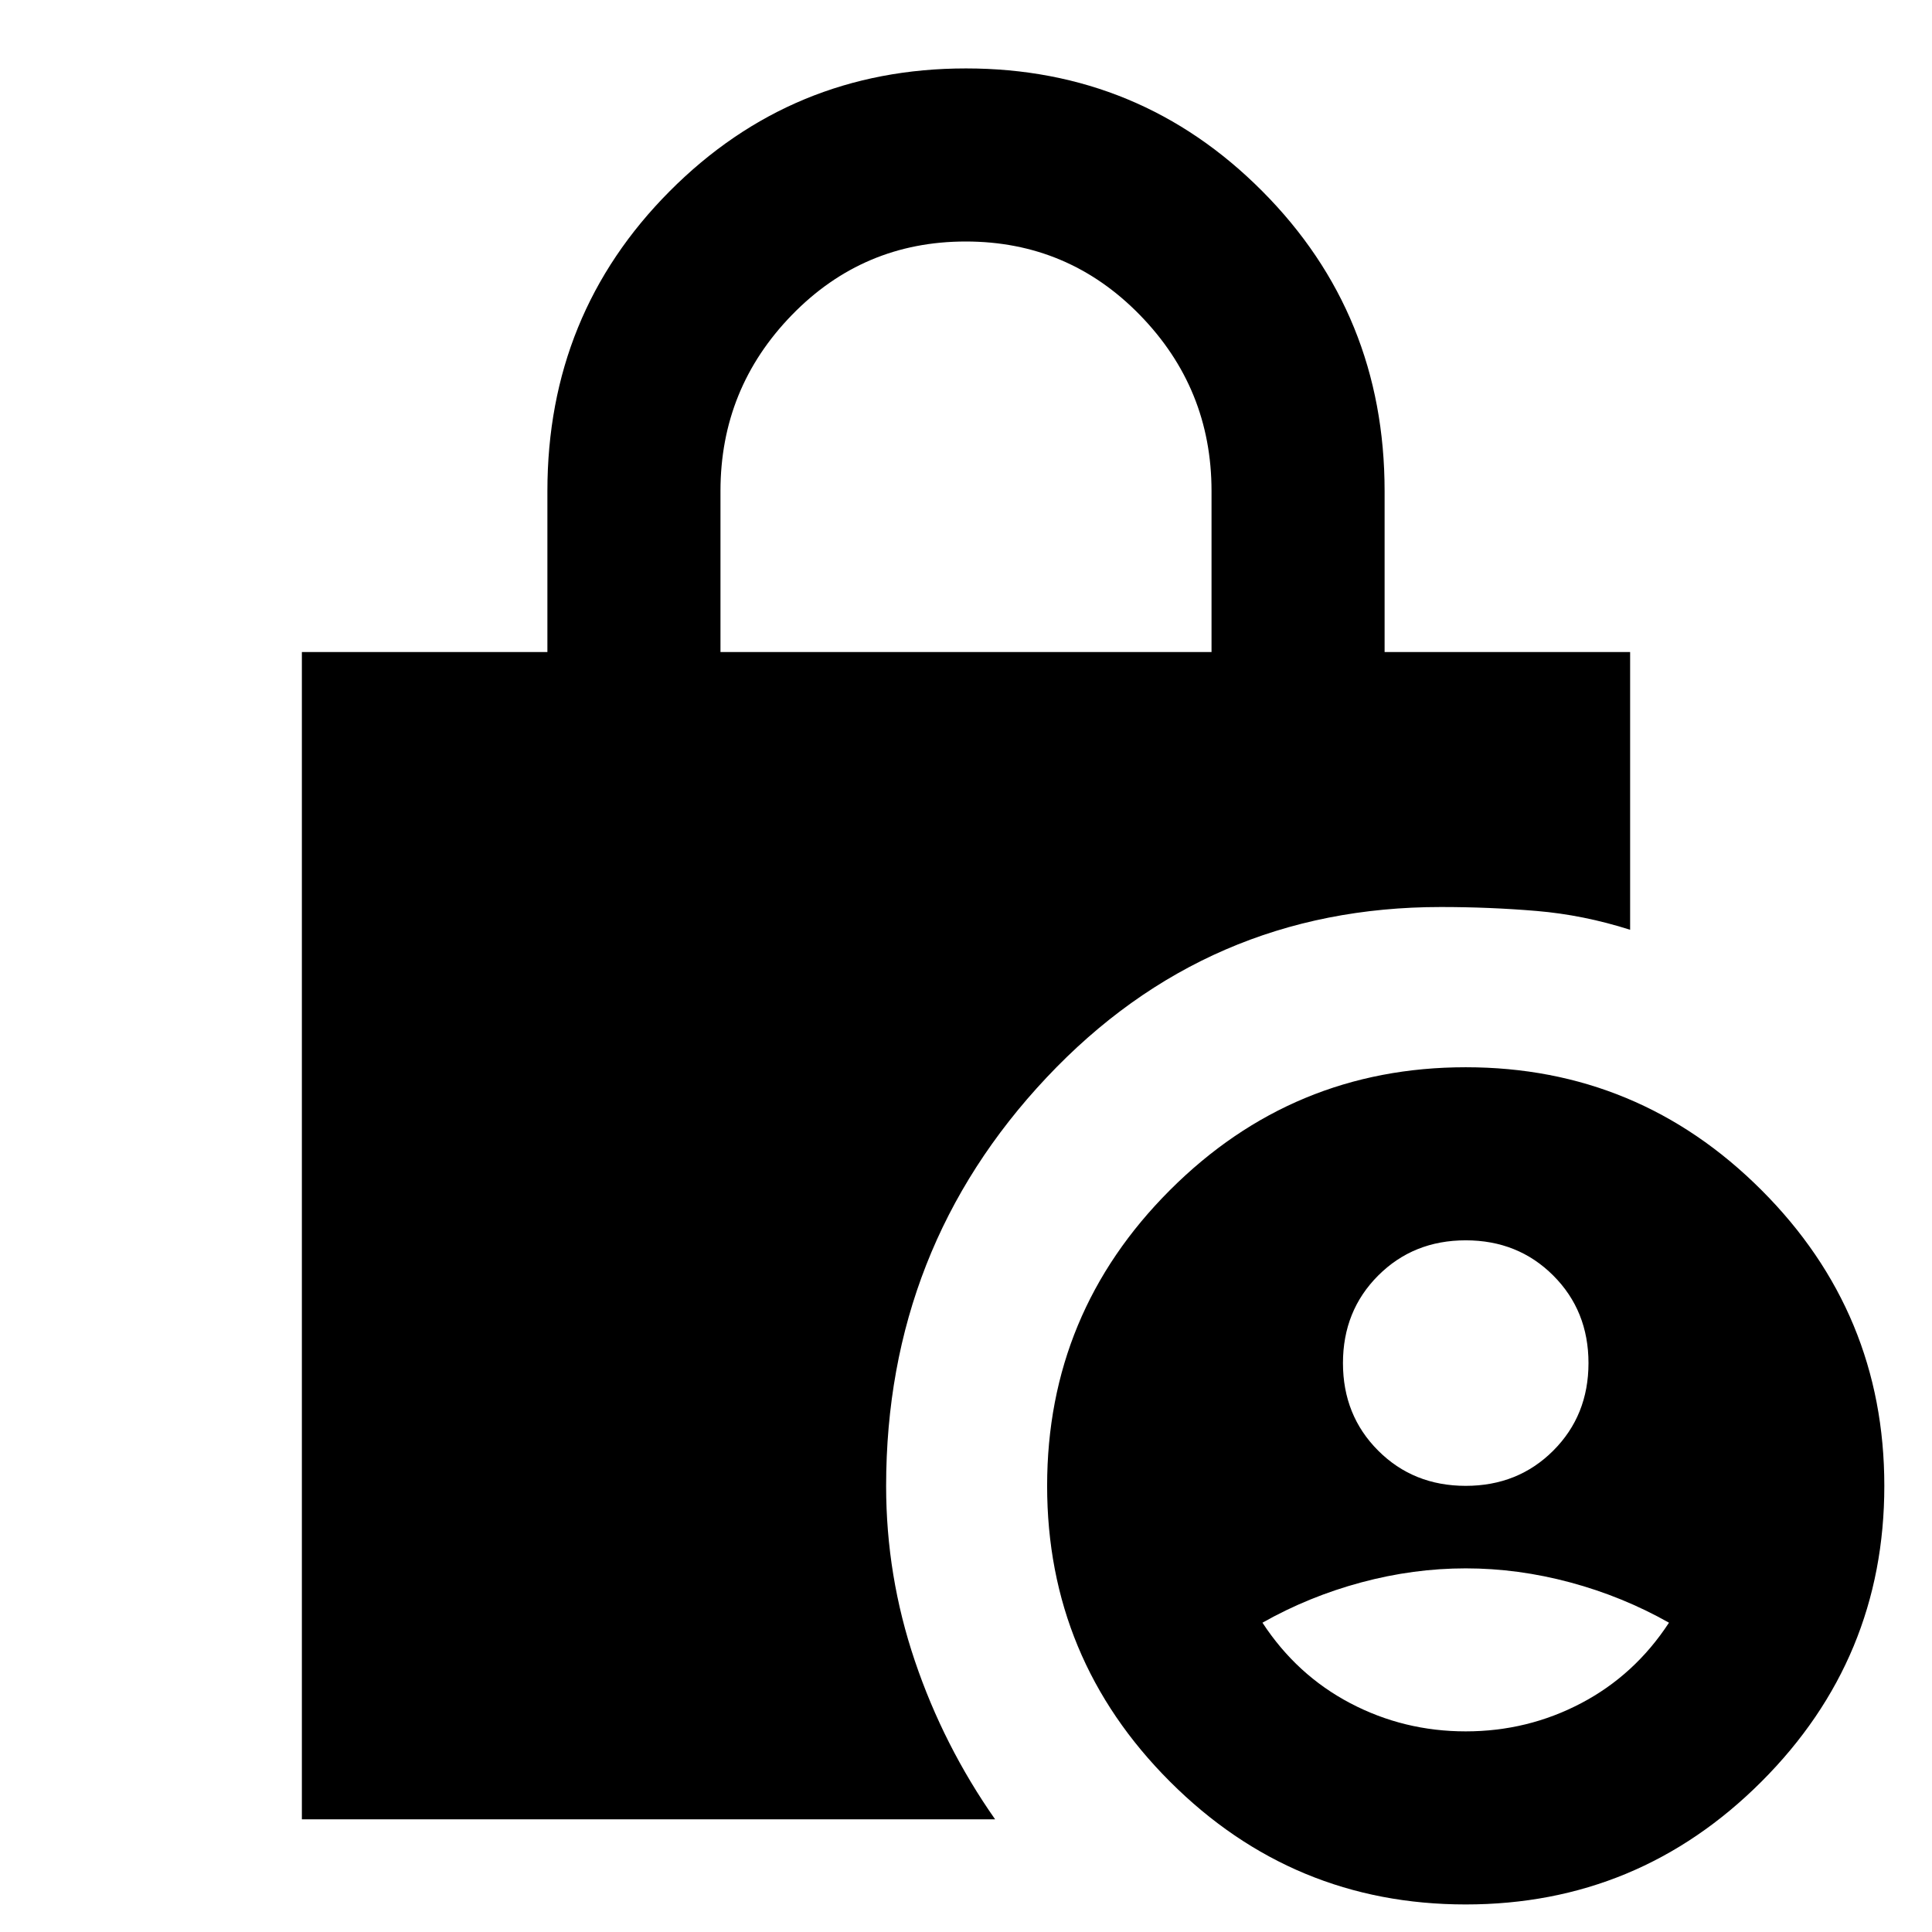 <svg xmlns="http://www.w3.org/2000/svg" height="24" viewBox="0 -960 960 960" width="24"><path d="M728.31-221.69q26 0 43.5-17.5t17.5-43.5q0-26-17.5-43.5t-43.5-17.5q-26 0-43.5 17.5t-17.5 43.5q0 26 17.5 43.5t43.5 17.5Zm0 122q30.73 0 57.36-14 26.64-14 43.64-40-23-13-49-20t-52-7q-26 0-52 7t-49 20q17 26 43.63 40 26.64 14 57.37 14Zm0 86q-85.93 0-146.96-61.04-61.04-61.04-61.04-146.96 0-85.93 61.04-146.96 61.03-61.04 146.96-61.04 85.92 0 146.96 61.04 61.04 61.03 61.04 146.96 0 85.92-61.04 146.96-61.04 61.04-146.96 61.04ZM358-636h244v-80q0-51-35.62-87.5t-86.5-36.5q-50.88 0-86.38 36.5Q358-767 358-716v80ZM494.46-56H150v-580h122v-80q0-87.92 60.73-148.96Q393.46-926 480-926q86.54 0 147.27 61.04Q688-803.92 688-716v80h122v138q-23.26-7.4-46.51-9.35-23.26-1.96-47.57-1.96-116.15 0-195.88 84.73-79.73 84.73-79.73 203.01 0 44.65 14.27 86.84Q468.85-92.54 494.46-56Z"/></svg>